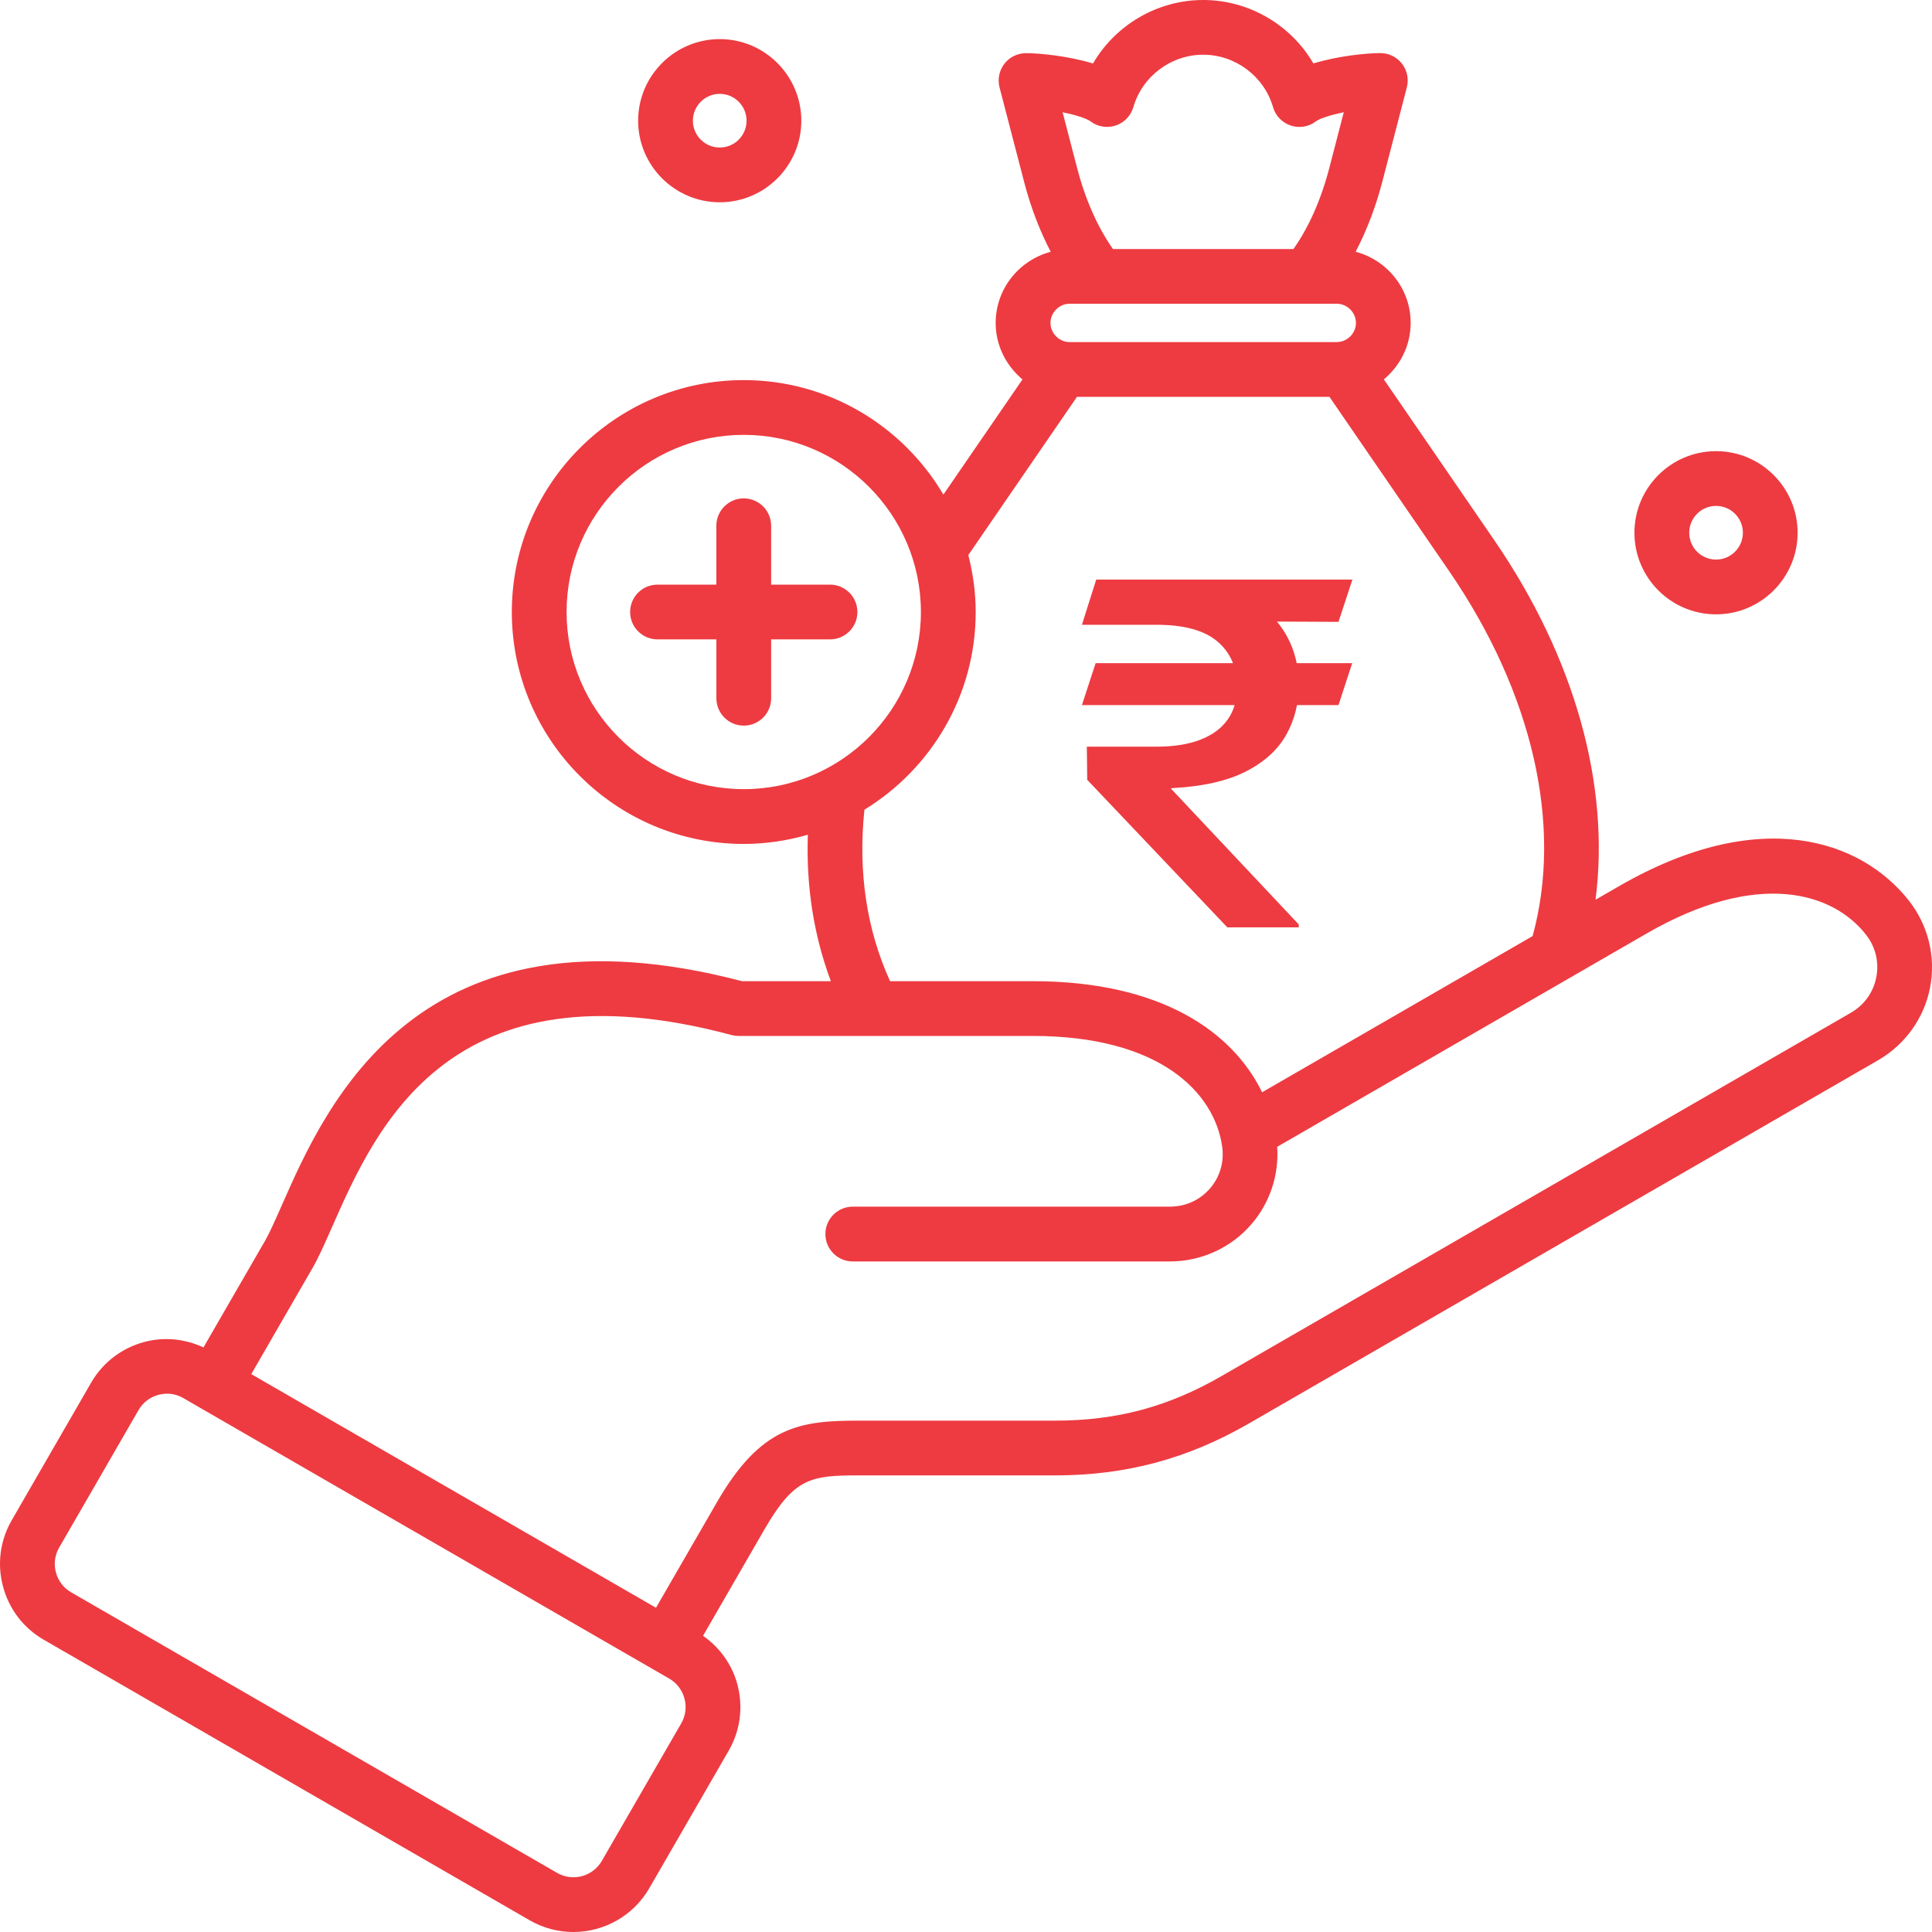 <svg width="50" height="50" viewBox="0 0 50 50" fill="none" xmlns="http://www.w3.org/2000/svg">
<path d="M49.399 23.305C49.902 23.942 50.103 24.762 49.951 25.554C49.799 26.346 49.308 27.033 48.605 27.439L32.326 36.837C30.736 37.755 29.14 38.183 27.303 38.183H22.217C20.982 38.183 20.555 38.247 19.782 39.584L18.195 42.334C18.627 42.639 18.944 43.073 19.083 43.591C19.239 44.176 19.16 44.786 18.858 45.309L16.803 48.868C16.383 49.594 15.621 50 14.837 50C14.453 50 14.064 49.902 13.708 49.697L1.132 42.436C0.609 42.135 0.235 41.646 0.079 41.061C-0.079 40.475 0.002 39.866 0.304 39.343L2.358 35.784C2.661 35.261 3.149 34.887 3.734 34.73C4.252 34.592 4.787 34.649 5.266 34.871L6.854 32.121C6.982 31.899 7.129 31.565 7.3 31.177C8.445 28.581 10.823 23.191 19.207 25.394H21.503C21.061 24.214 20.861 22.946 20.907 21.603C20.379 21.755 19.824 21.841 19.248 21.841C15.938 21.841 13.246 19.149 13.246 15.839C13.246 12.53 15.938 9.837 19.248 9.837C21.448 9.837 23.37 11.03 24.415 12.8L26.462 9.819C26.042 9.468 25.768 8.947 25.768 8.358C25.768 7.473 26.375 6.734 27.192 6.516C26.913 5.978 26.677 5.377 26.502 4.7L25.868 2.262C25.813 2.049 25.86 1.824 25.993 1.651C26.127 1.477 26.334 1.376 26.553 1.376C26.911 1.376 27.65 1.449 28.286 1.643C28.868 0.647 29.951 0 31.139 0C32.326 0 33.41 0.647 33.991 1.642C34.627 1.447 35.367 1.374 35.724 1.374C35.943 1.374 36.15 1.476 36.284 1.649C36.418 1.823 36.464 2.049 36.409 2.261L35.775 4.699C35.599 5.376 35.364 5.977 35.084 6.515C35.902 6.733 36.508 7.472 36.508 8.357C36.508 8.946 36.235 9.467 35.814 9.818L38.669 13.976C40.761 17.021 41.674 20.327 41.292 23.285L41.903 22.933C45.553 20.826 48.168 21.744 49.399 23.305ZM27.5 2.904L27.874 4.342C28.091 5.178 28.413 5.89 28.803 6.445H33.474C33.865 5.891 34.187 5.178 34.404 4.342L34.777 2.904C34.442 2.974 34.155 3.065 34.057 3.14C33.871 3.282 33.627 3.323 33.405 3.249C33.183 3.176 33.011 2.998 32.946 2.773C32.715 1.974 31.971 1.416 31.138 1.416C30.305 1.416 29.562 1.974 29.331 2.773C29.265 2.998 29.094 3.176 28.872 3.249C28.65 3.322 28.406 3.281 28.22 3.139C28.122 3.065 27.835 2.974 27.5 2.904ZM27.186 8.357C27.186 8.626 27.412 8.853 27.681 8.853H34.596C34.865 8.853 35.092 8.626 35.092 8.357C35.092 8.088 34.865 7.861 34.596 7.861H27.681C27.412 7.861 27.186 8.089 27.186 8.357ZM19.248 20.423C21.776 20.423 23.833 18.366 23.833 15.839C23.833 13.311 21.776 11.254 19.248 11.254C16.72 11.254 14.663 13.31 14.663 15.839C14.663 18.367 16.72 20.423 19.248 20.423ZM23.035 25.393H26.725C30.085 25.393 31.914 26.729 32.663 28.268L39.664 24.226C40.449 21.363 39.671 17.938 37.502 14.778L34.406 10.27H27.872L25.06 14.365C25.18 14.838 25.251 15.329 25.251 15.839C25.251 18.004 24.095 19.899 22.371 20.955C22.204 22.567 22.427 24.056 23.035 25.393ZM17.714 43.958C17.655 43.738 17.515 43.555 17.32 43.442L16.883 43.19L5.181 36.435L4.744 36.182C4.614 36.107 4.47 36.069 4.324 36.069C4.25 36.069 4.175 36.079 4.101 36.098C3.881 36.157 3.699 36.297 3.586 36.492L1.531 40.051C1.418 40.246 1.388 40.474 1.447 40.694C1.506 40.914 1.645 41.096 1.841 41.209L14.417 48.47C14.822 48.704 15.341 48.565 15.575 48.16L17.63 44.601C17.743 44.405 17.773 44.177 17.714 43.958ZM48.286 24.182C47.422 23.086 45.478 22.505 42.612 24.16L33.054 29.679C33.103 30.41 32.864 31.131 32.384 31.686C31.856 32.296 31.088 32.646 30.276 32.646H22.07C21.678 32.646 21.361 32.328 21.361 31.937C21.361 31.546 21.678 31.228 22.07 31.228H30.276C30.682 31.228 31.05 31.061 31.313 30.759C31.575 30.456 31.687 30.067 31.629 29.666C31.429 28.285 30.036 26.81 26.726 26.81H19.114C19.052 26.81 18.991 26.802 18.931 26.786C11.646 24.834 9.737 29.162 8.597 31.748C8.409 32.173 8.248 32.541 8.081 32.829L6.503 35.562L16.977 41.609L18.555 38.876C19.691 36.908 20.696 36.766 22.217 36.766H27.303C28.902 36.766 30.233 36.41 31.618 35.61L47.897 26.212C48.249 26.009 48.484 25.68 48.559 25.287C48.635 24.893 48.538 24.501 48.286 24.182ZM21.48 15.13H19.957V13.607C19.957 13.215 19.639 12.898 19.248 12.898C18.857 12.898 18.539 13.215 18.539 13.607V15.13H17.017C16.625 15.13 16.308 15.447 16.308 15.839C16.308 16.23 16.625 16.547 17.017 16.547H18.54V18.071C18.54 18.462 18.857 18.779 19.249 18.779C19.64 18.779 19.957 18.462 19.957 18.071V16.547H21.481C21.872 16.547 22.189 16.23 22.189 15.839C22.189 15.447 21.871 15.13 21.48 15.13ZM42.299 13.787C42.299 12.623 43.246 11.676 44.411 11.676C45.575 11.676 46.522 12.623 46.522 13.787C46.522 14.952 45.575 15.899 44.411 15.899C43.246 15.899 42.299 14.952 42.299 13.787ZM43.717 13.787C43.717 14.171 44.028 14.482 44.411 14.482C44.794 14.482 45.106 14.171 45.106 13.787C45.106 13.404 44.794 13.093 44.411 13.093C44.028 13.093 43.717 13.404 43.717 13.787ZM16.515 3.124C16.515 1.96 17.463 1.012 18.627 1.012C19.791 1.012 20.738 1.96 20.738 3.124C20.738 4.288 19.791 5.235 18.627 5.235C17.463 5.235 16.515 4.288 16.515 3.124ZM17.932 3.124C17.932 3.507 18.244 3.818 18.627 3.818C19.01 3.818 19.321 3.507 19.321 3.124C19.321 2.741 19.01 2.429 18.627 2.429C18.244 2.429 17.932 2.741 17.932 3.124Z" fill="#ED3B41"/>
<path d="M34.995 17.162L34.64 18.248H28L28.355 17.162H34.995ZM31.763 24L28.137 20.181L28.127 19.324H29.925C30.374 19.324 30.754 19.264 31.064 19.144C31.375 19.024 31.611 18.85 31.773 18.621C31.936 18.39 32.017 18.108 32.017 17.777C32.017 17.285 31.848 16.894 31.51 16.604C31.172 16.314 30.644 16.169 29.925 16.169H28L28.37 15H29.925C30.762 15 31.453 15.116 31.996 15.347C32.54 15.579 32.945 15.899 33.212 16.31C33.479 16.72 33.612 17.193 33.612 17.729C33.612 18.206 33.502 18.639 33.283 19.025C33.063 19.412 32.714 19.727 32.234 19.97C31.755 20.213 31.125 20.355 30.345 20.396L30.3 20.405L33.612 23.925V24H31.763ZM35 15L34.64 16.094L29.332 16.068L29.692 15H35Z" fill="#ED3B41"/>
</svg>
